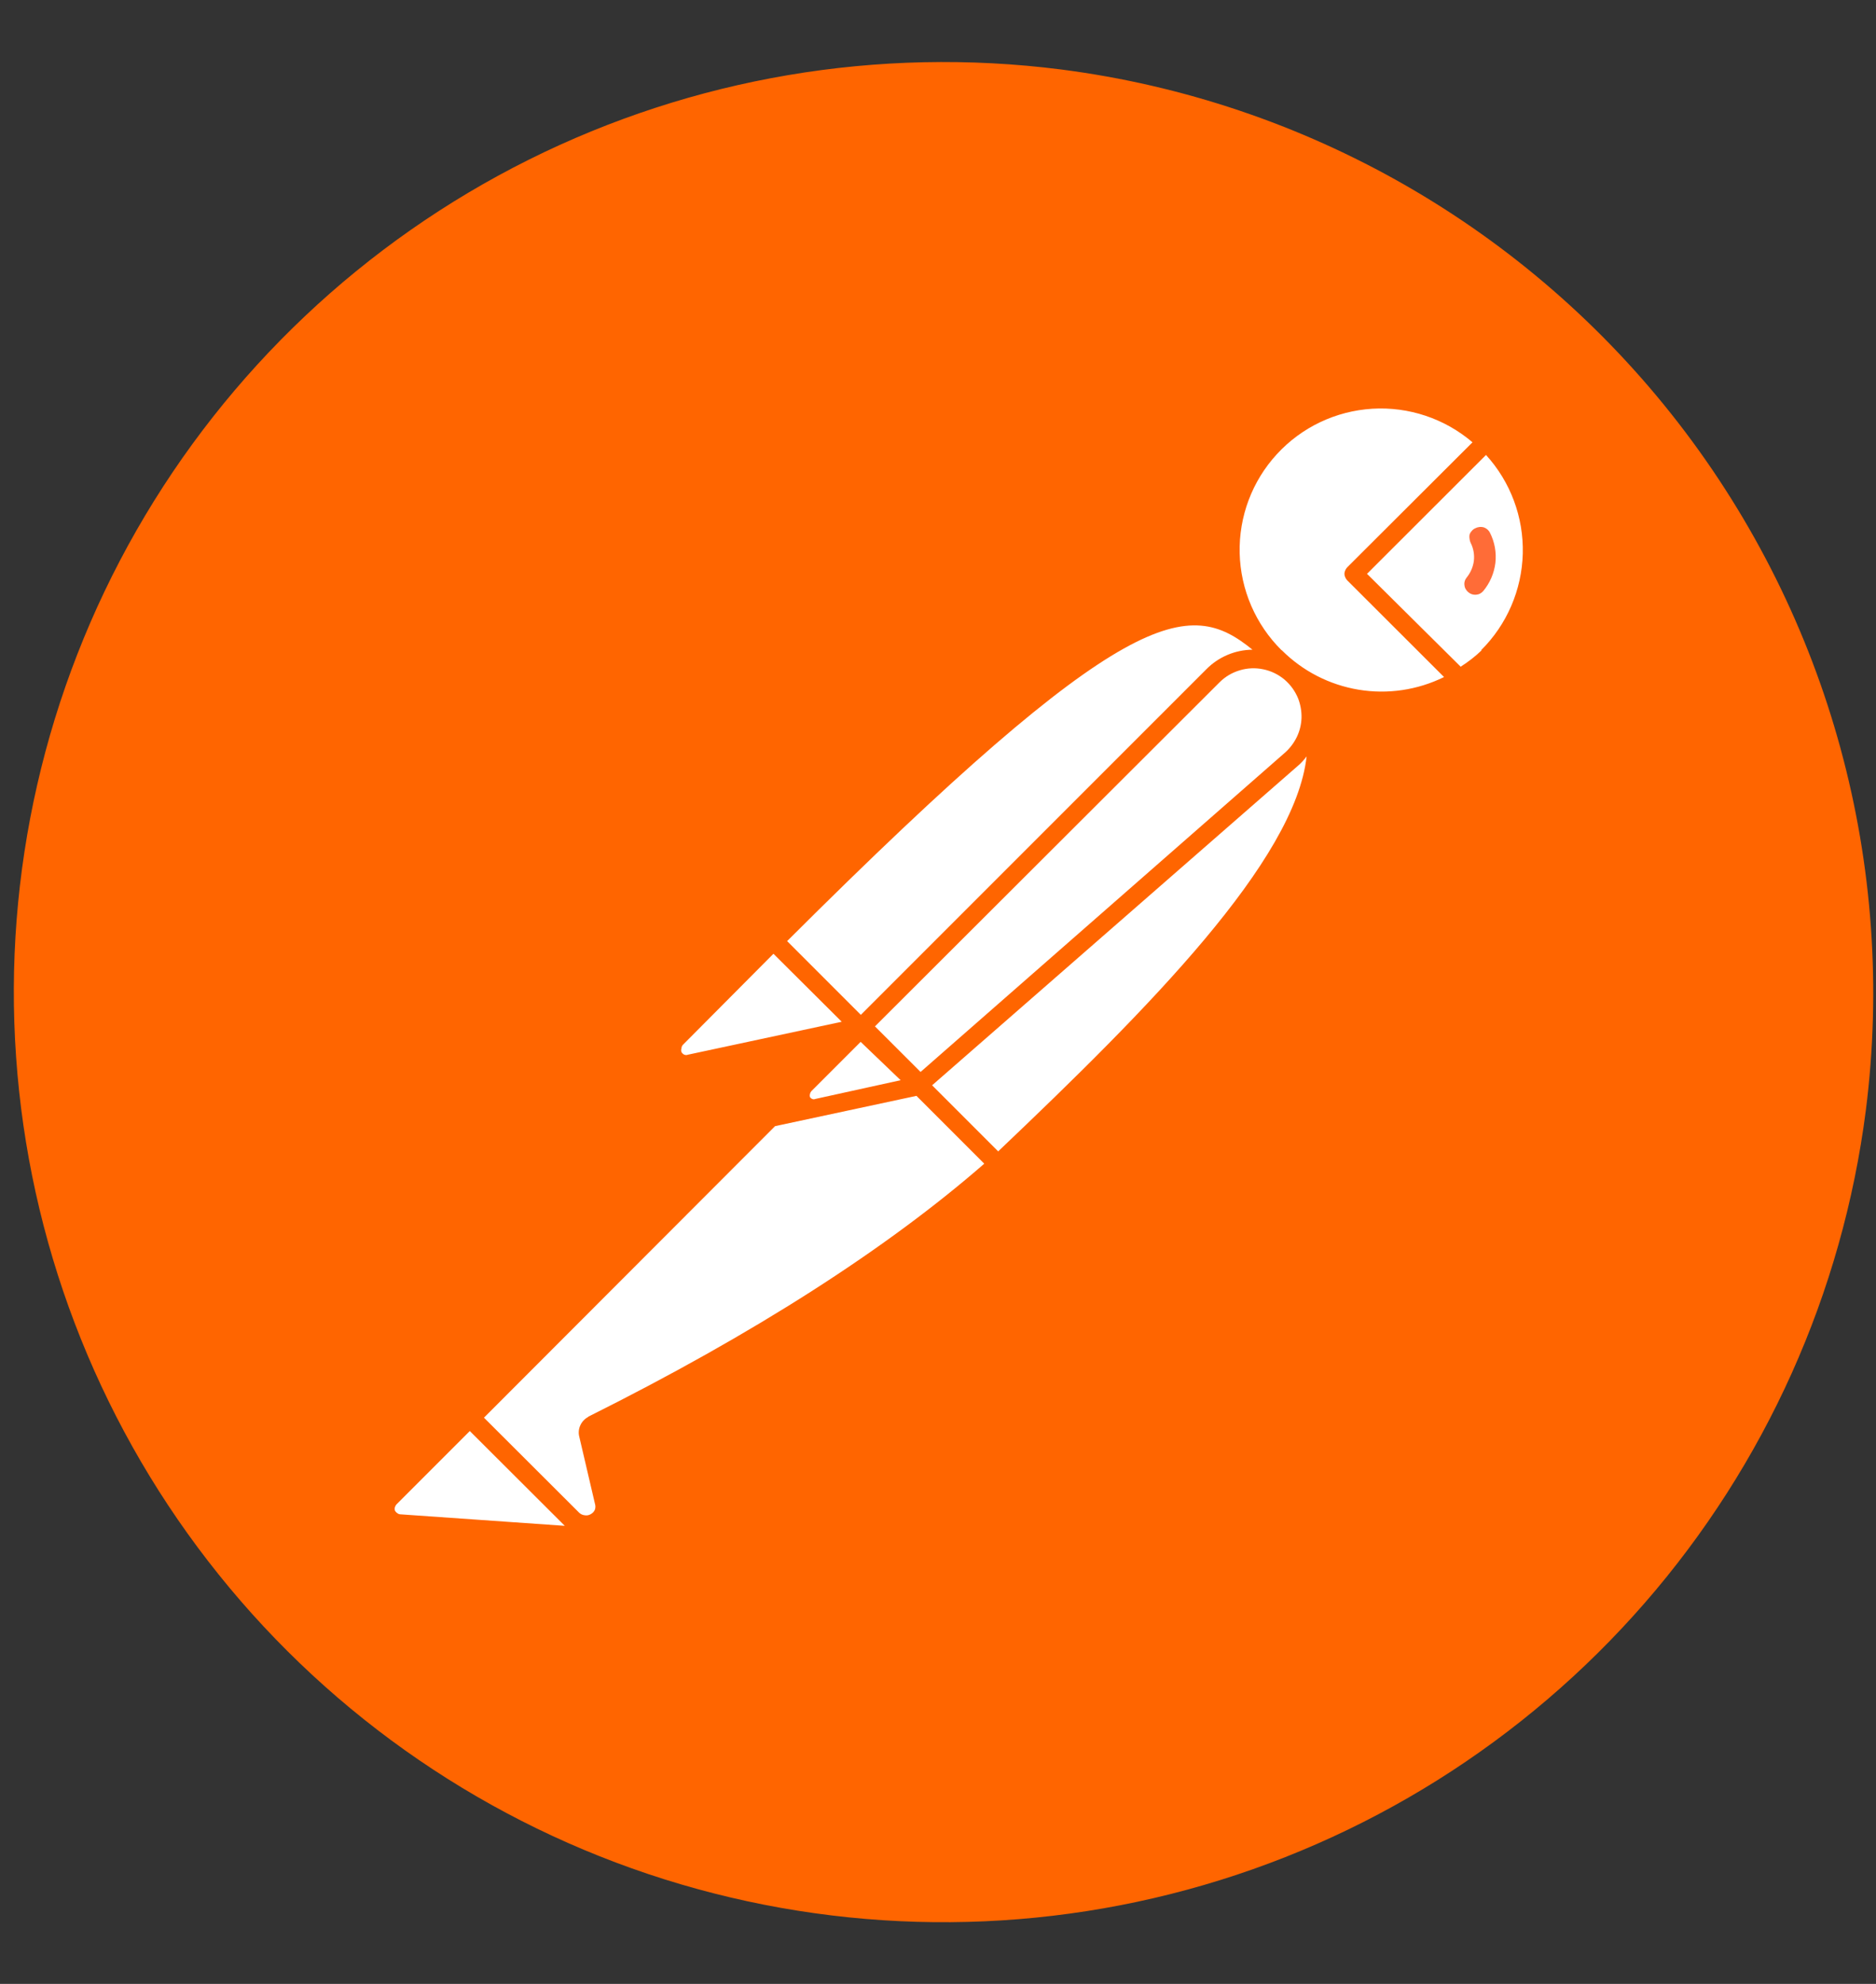 <svg width="35" height="37" viewBox="0 0 35 37" fill="none" xmlns="http://www.w3.org/2000/svg">
<rect x="0" y="0" width="35" height="37" fill="#333333" stroke="none"/>
<path d="M17.518 34.462C26.232 34.462 33.296 27.398 33.296 18.684C33.296 9.971 26.232 2.907 17.518 2.907C8.805 2.907 1.741 9.971 1.741 18.684C1.741 27.398 8.805 34.462 17.518 34.462Z" fill="white"/>
<path d="M27.518 9.855C27.494 9.866 27.473 9.883 27.457 9.904C27.439 9.923 27.425 9.946 27.417 9.971C27.412 9.997 27.412 10.023 27.417 10.048C27.419 10.075 27.426 10.101 27.438 10.125C27.491 10.229 27.511 10.347 27.497 10.463C27.482 10.575 27.436 10.681 27.364 10.77C27.348 10.789 27.335 10.812 27.328 10.837C27.32 10.862 27.318 10.888 27.322 10.914C27.324 10.94 27.332 10.965 27.345 10.987C27.358 11.01 27.375 11.03 27.395 11.046C27.434 11.079 27.485 11.096 27.536 11.092C27.562 11.09 27.588 11.084 27.611 11.072C27.634 11.06 27.655 11.044 27.672 11.024C27.796 10.875 27.875 10.693 27.899 10.499C27.921 10.305 27.886 10.109 27.797 9.934C27.774 9.888 27.733 9.853 27.684 9.836C27.628 9.82 27.569 9.827 27.518 9.855Z" fill="#FF6C37"/>
<path d="M19.79 1.295C16.388 0.863 12.934 1.449 9.864 2.979C6.795 4.51 4.248 6.916 2.545 9.894C0.843 12.871 0.061 16.287 0.3 19.708C0.538 23.13 1.785 26.404 3.884 29.117C5.982 31.83 8.838 33.86 12.09 34.95C15.342 36.04 18.844 36.142 22.154 35.242C25.464 34.343 28.433 32.482 30.685 29.896C32.938 27.309 34.373 24.113 34.81 20.711C35.39 16.145 34.134 11.536 31.318 7.895C28.502 4.255 24.355 1.881 19.79 1.295ZM23.367 12.117C23.044 12.12 22.735 12.251 22.508 12.48L16.06 18.927L14.685 17.552C21.037 11.215 22.185 11.153 23.367 12.117ZM16.324 19.142L22.753 12.725C22.858 12.62 22.988 12.543 23.131 12.501C23.273 12.458 23.424 12.452 23.57 12.483C23.715 12.513 23.851 12.579 23.965 12.675C24.078 12.771 24.166 12.894 24.221 13.032C24.264 13.146 24.285 13.267 24.282 13.389C24.278 13.511 24.249 13.631 24.196 13.742C24.143 13.852 24.069 13.951 23.978 14.033L17.175 19.992L16.324 19.142ZM16.803 20.146L15.21 20.496C15.201 20.5 15.192 20.502 15.182 20.502C15.172 20.502 15.163 20.5 15.154 20.496C15.136 20.489 15.121 20.476 15.111 20.459C15.106 20.441 15.106 20.422 15.111 20.404C15.115 20.385 15.124 20.367 15.136 20.352L16.057 19.431L16.803 20.146ZM12.744 19.483L14.43 17.788L15.704 19.056L12.836 19.67C12.814 19.679 12.789 19.679 12.766 19.67C12.744 19.66 12.725 19.642 12.714 19.621C12.706 19.599 12.706 19.575 12.714 19.553C12.714 19.527 12.725 19.501 12.744 19.483ZM7.464 28.242C7.443 28.24 7.424 28.231 7.408 28.217C7.391 28.206 7.377 28.19 7.368 28.171C7.361 28.152 7.361 28.13 7.368 28.11C7.373 28.091 7.383 28.073 7.396 28.058L8.765 26.689L10.537 28.457L7.464 28.242ZM10.976 26.424C10.912 26.459 10.86 26.512 10.829 26.578C10.797 26.645 10.789 26.721 10.807 26.793L11.099 28.042C11.111 28.079 11.111 28.119 11.099 28.156C11.083 28.192 11.056 28.221 11.022 28.239C10.988 28.26 10.948 28.267 10.908 28.26C10.871 28.256 10.835 28.24 10.807 28.214L9.029 26.44L14.46 21.003L17.098 20.438L18.363 21.703C16.542 23.29 14.065 24.88 10.976 26.421V26.424ZM18.618 21.469L17.39 20.241L24.205 14.291C24.27 14.237 24.327 14.175 24.377 14.107C24.162 16.053 21.439 18.798 18.621 21.475L18.618 21.469ZM23.91 12.127C23.425 11.647 23.145 10.998 23.128 10.317C23.112 9.635 23.36 8.973 23.822 8.471C24.283 7.968 24.921 7.665 25.602 7.623C26.283 7.582 26.953 7.806 27.472 8.249L25.136 10.579C25.12 10.596 25.108 10.614 25.099 10.634C25.089 10.656 25.083 10.679 25.083 10.702C25.083 10.726 25.089 10.748 25.099 10.77C25.108 10.79 25.12 10.809 25.136 10.825L26.941 12.627C26.447 12.87 25.89 12.953 25.347 12.863C24.804 12.773 24.303 12.516 23.914 12.127H23.91ZM27.644 12.127C27.524 12.242 27.392 12.345 27.251 12.434L25.504 10.702L27.724 8.485C28.181 8.987 28.427 9.646 28.41 10.325C28.392 11.003 28.114 11.649 27.632 12.127H27.644Z" fill="#FF6500"/>
</svg>
